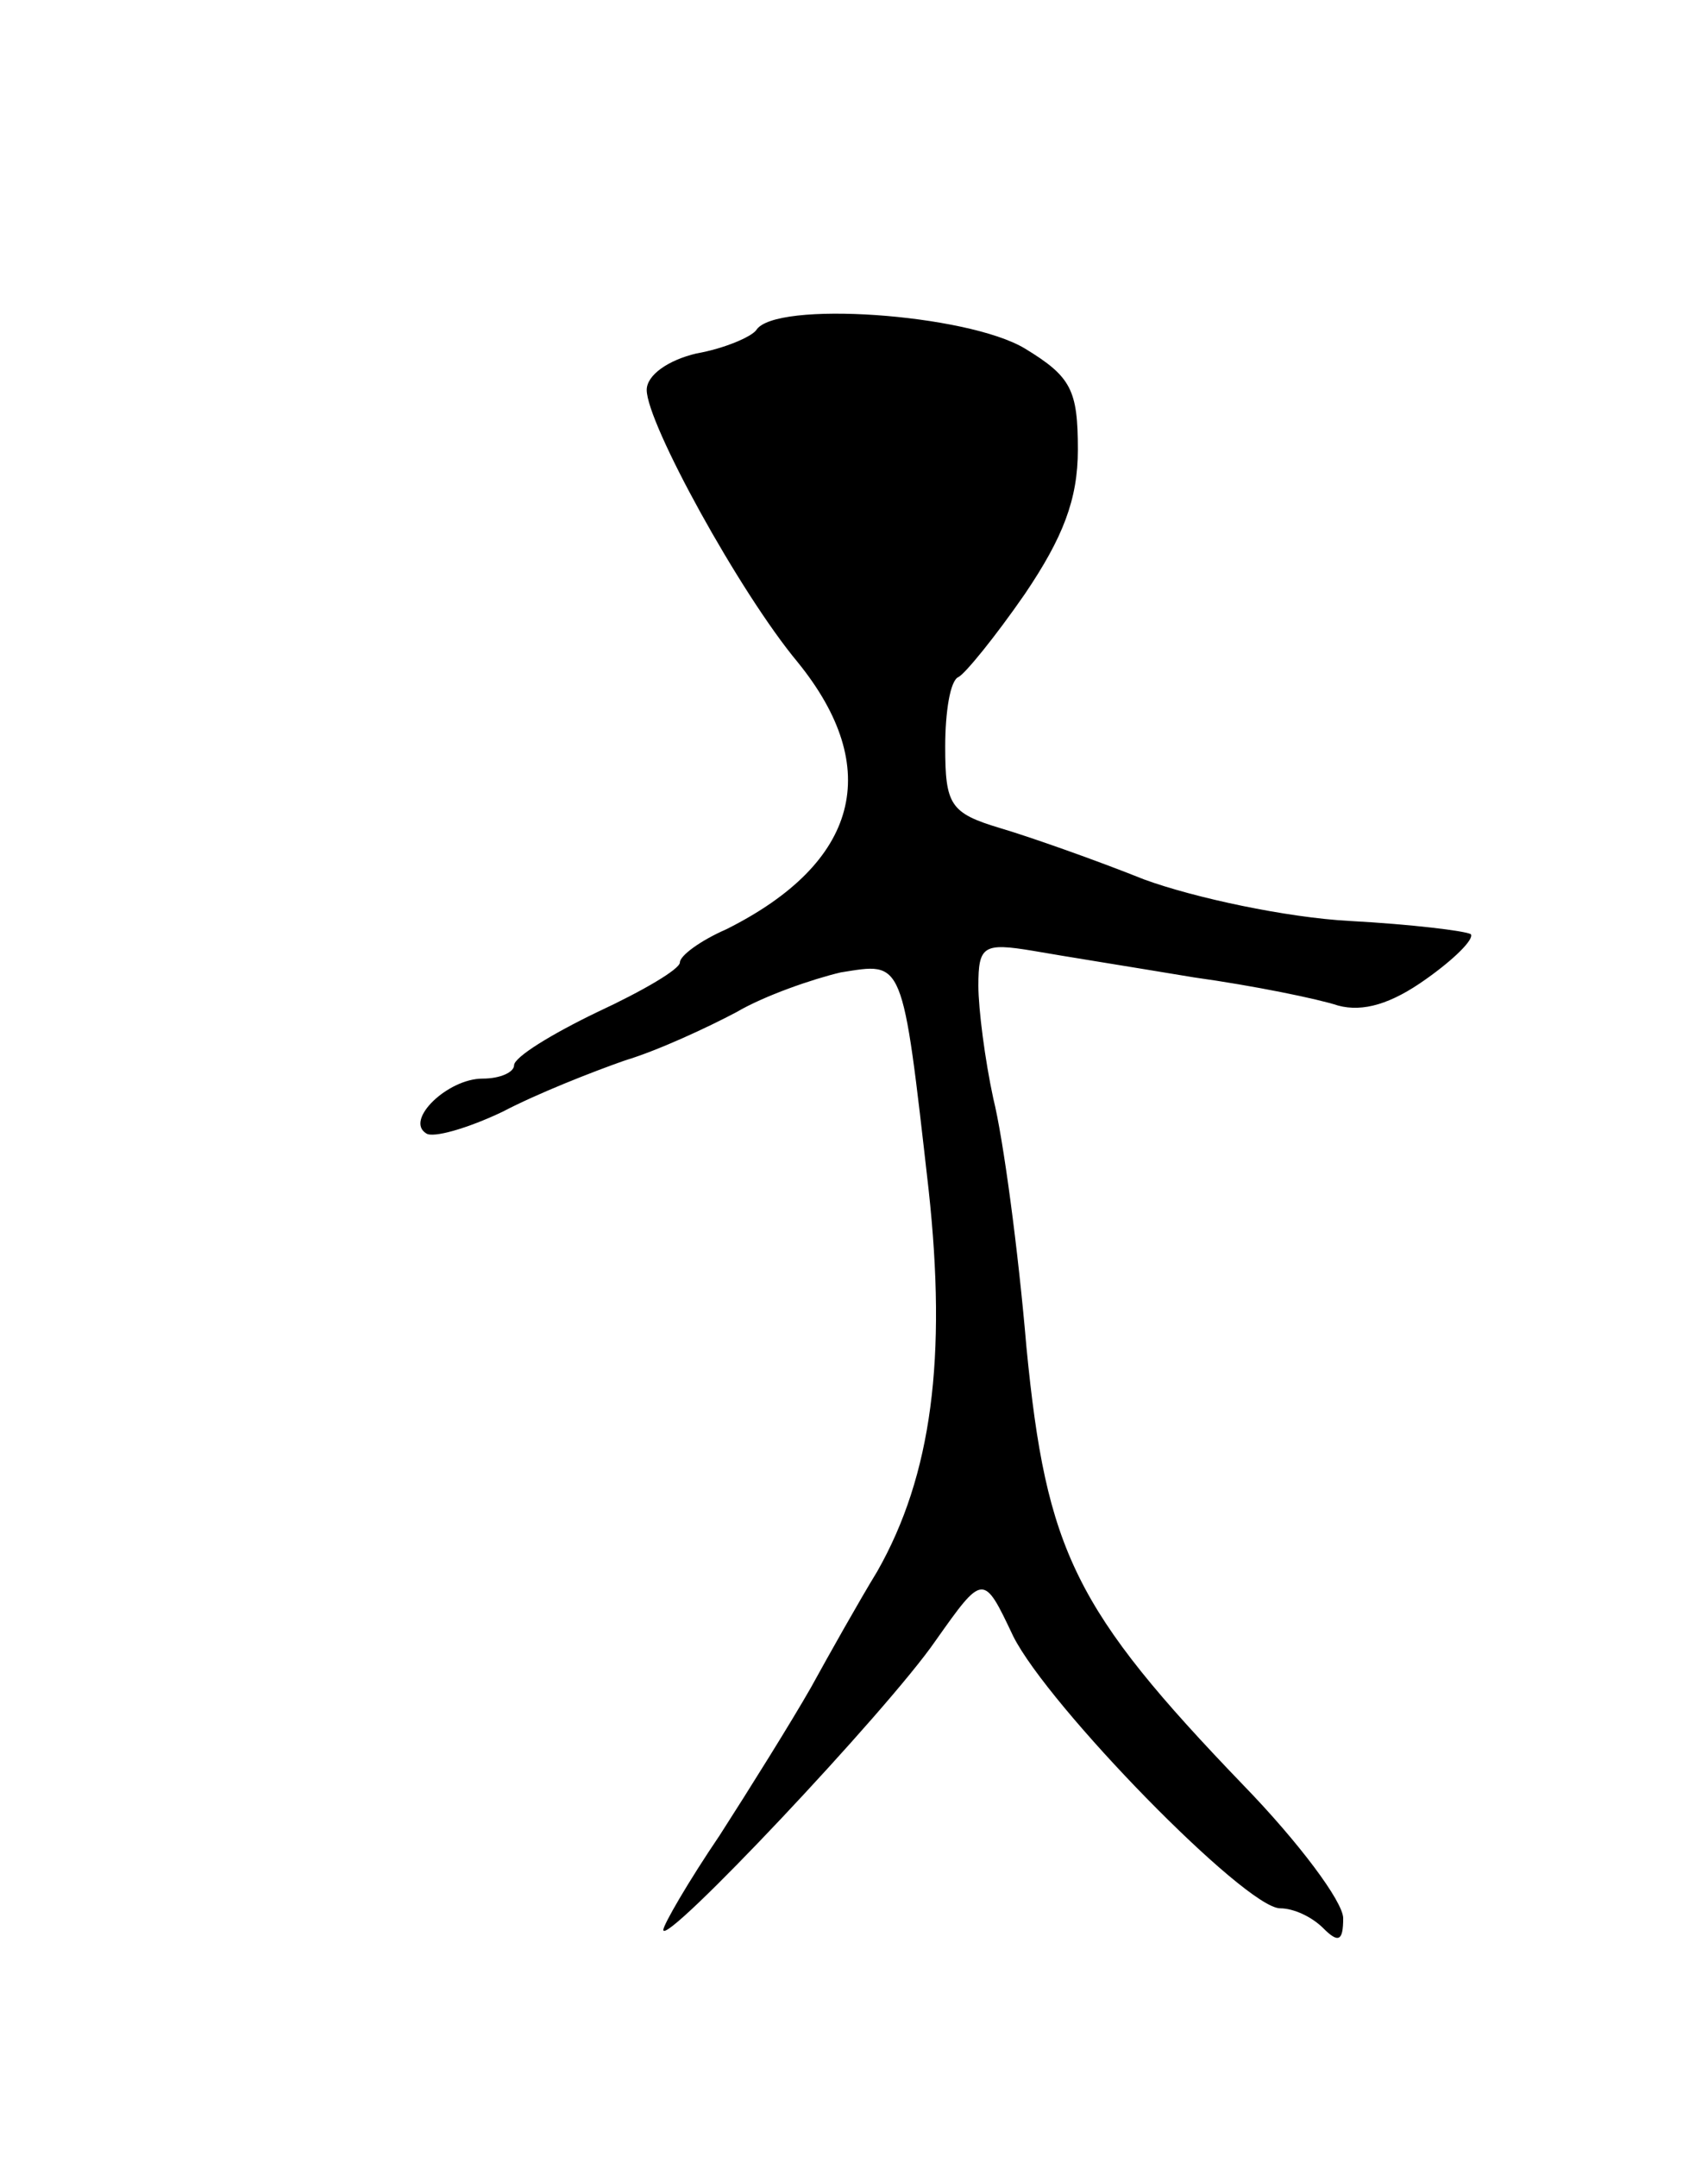 <svg version="1.0" xmlns="http://www.w3.org/2000/svg"
 width="103pt" height="130pt" viewBox="0 0 103 130"
 preserveAspectRatio="xMidYMid meet">
<g transform="translate(0,130) scale(0.1,-0.1)"
fill="#000000" stroke="none">
<path d="M456 1101 c-3 -4 -19 -11 -36 -14 -17 -4 -30 -13 -30 -22 0 -20 56
-122 91 -164 52 -64 37 -121 -43 -161 -16 -7 -28 -16 -28 -20 0 -4 -22 -17
-50 -30 -27 -13 -50 -27 -50 -32 0 -4 -8 -8 -19 -8 -21 0 -47 -25 -34 -33 4
-3 25 3 46 13 21 11 54 24 74 31 20 6 50 20 67 29 17 10 46 20 63 24 38 6 37
10 53 -131 11 -101 2 -172 -31 -230 -11 -18 -29 -50 -40 -70 -12 -21 -37 -61
-55 -89 -19 -28 -34 -54 -34 -57 0 -11 135 132 164 174 29 41 29 41 47 3 21
-42 140 -164 161 -164 8 0 19 -5 26 -12 9 -9 12 -8 12 6 0 10 -27 46 -60 80
-102 106 -119 141 -131 264 -5 59 -14 126 -20 150 -5 23 -9 54 -9 68 0 24 3
26 33 21 17 -3 61 -10 97 -16 36 -5 75 -13 87 -17 15 -4 32 1 53 16 17 12 29
24 27 27 -3 2 -36 6 -73 8 -38 2 -94 14 -124 25 -30 12 -70 26 -87 31 -30 9
-33 14 -33 49 0 21 3 40 8 42 4 2 22 24 40 50 23 34 32 57 32 87 0 36 -4 44
-32 61 -35 21 -151 29 -162 11z"/>
</g>
</svg>
